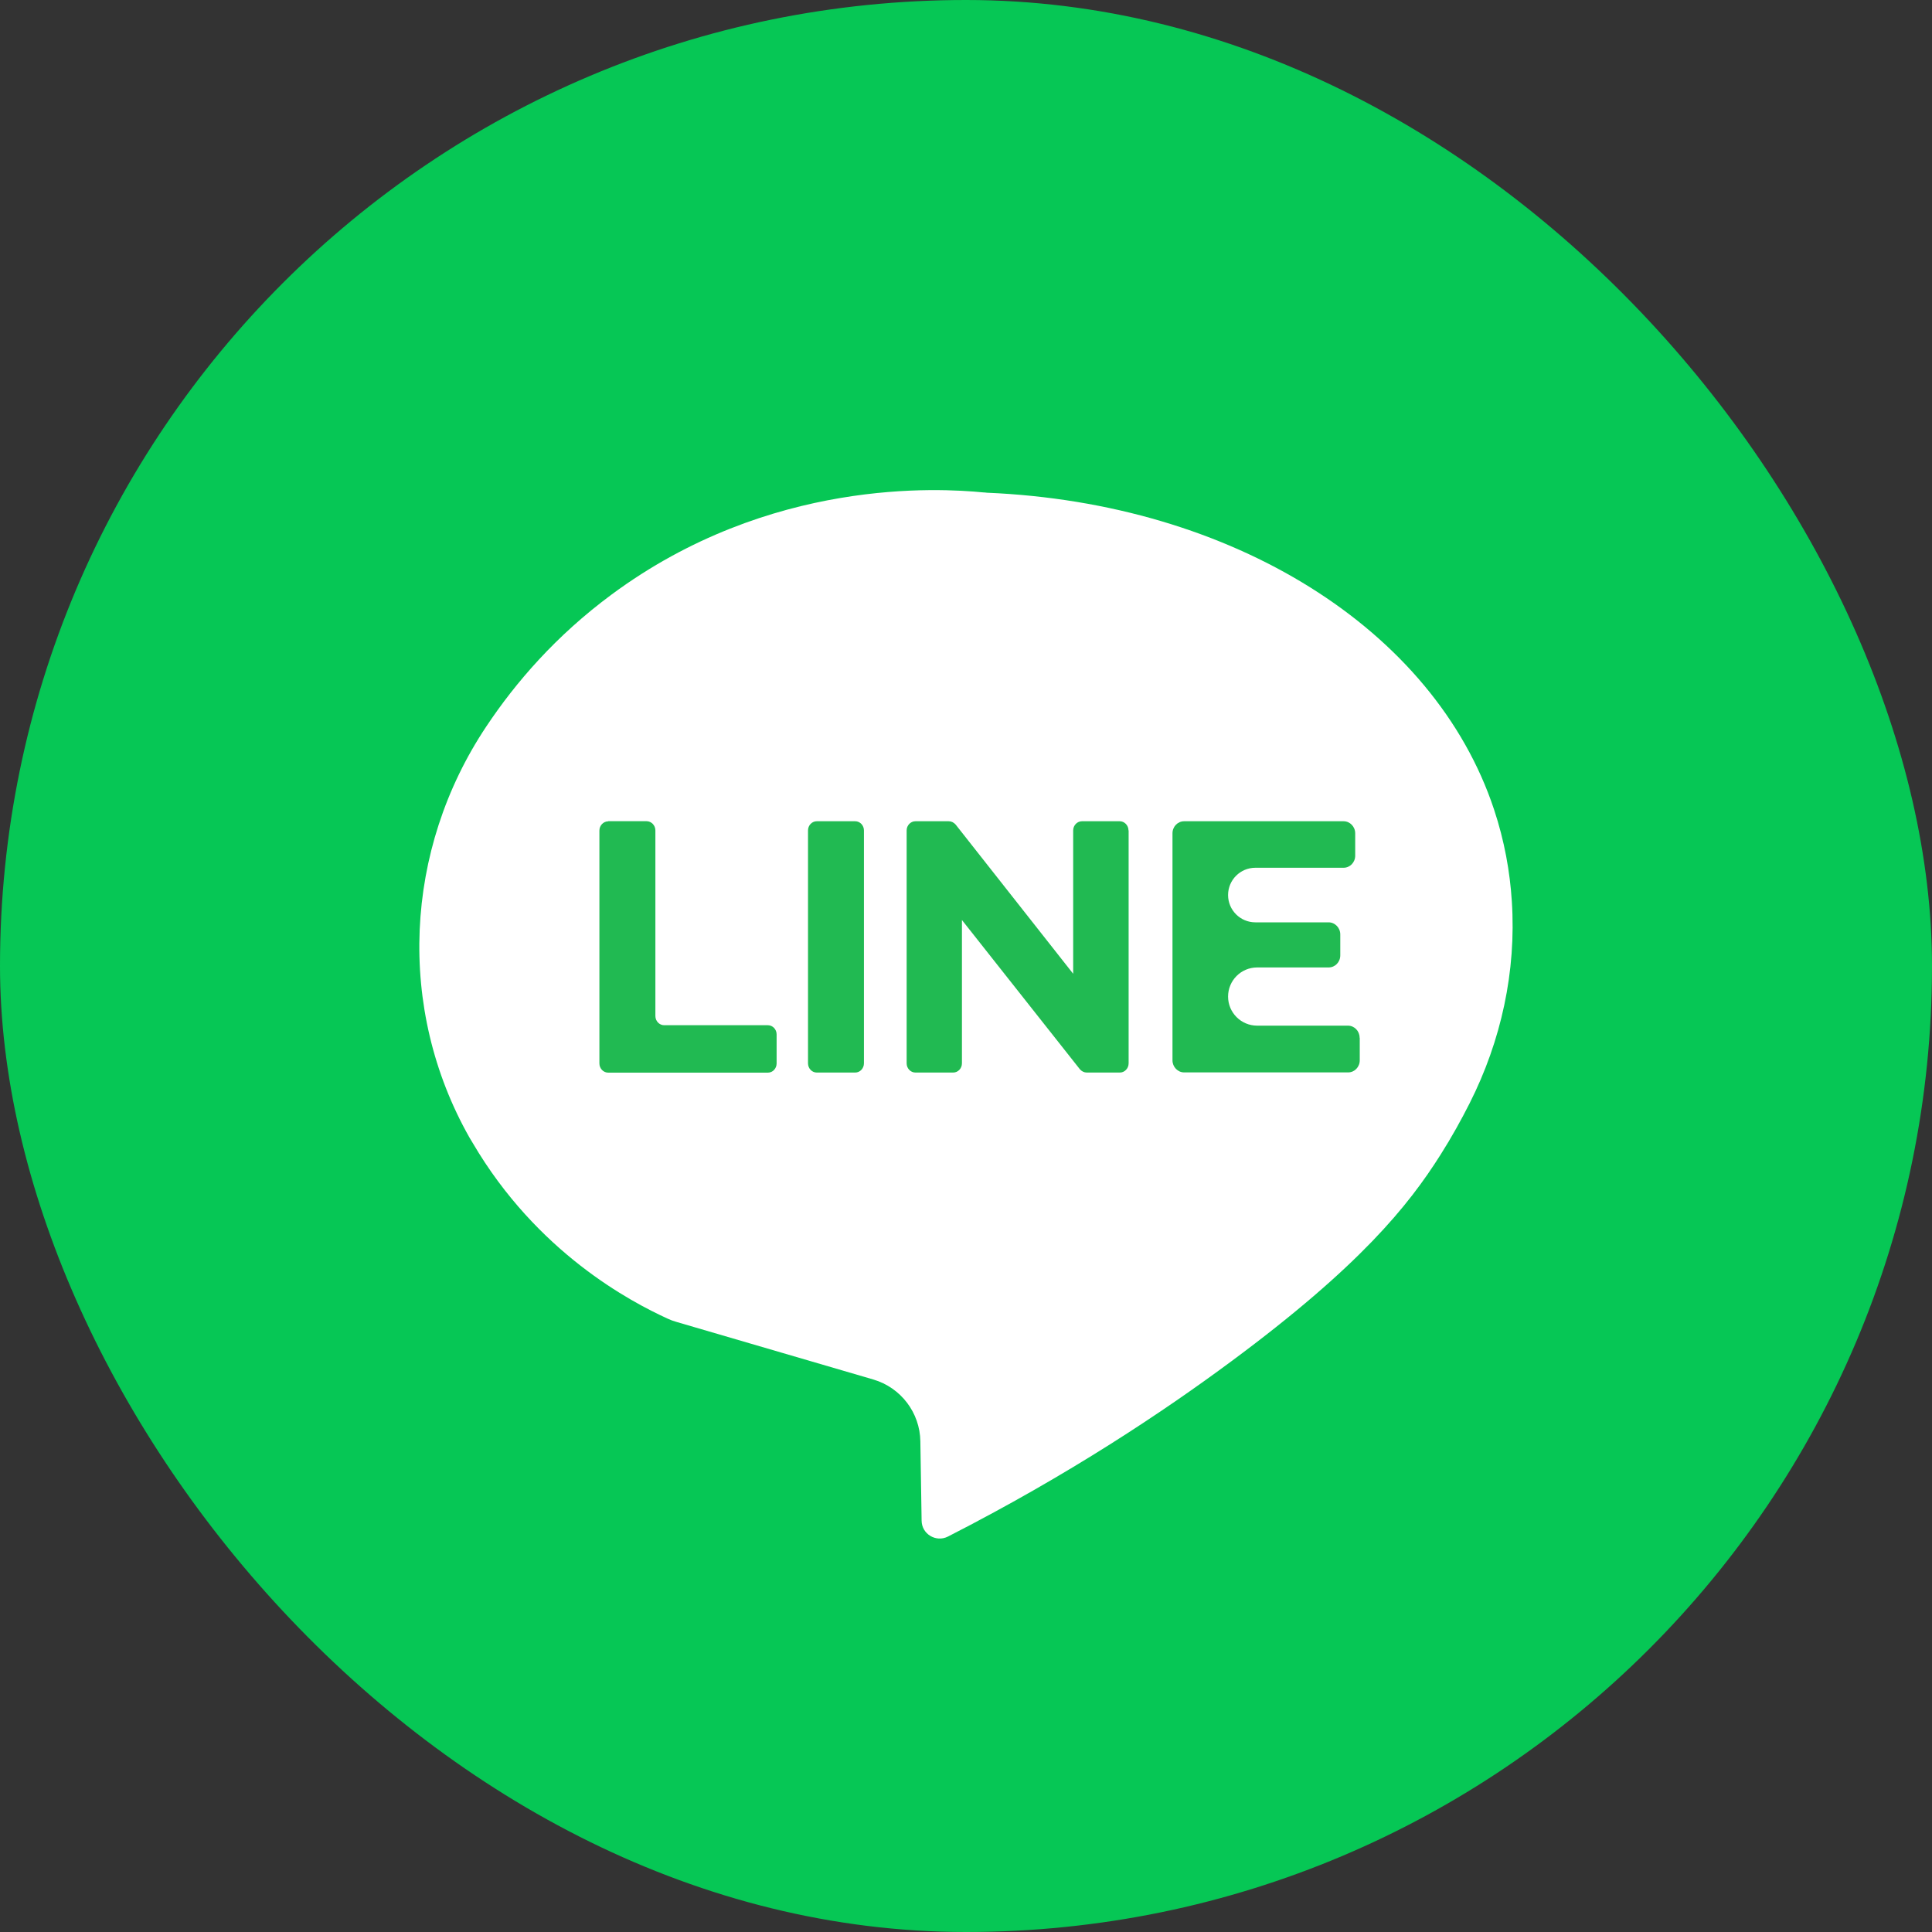 <svg viewBox="0 0 40 40" fill="none" xmlns="http://www.w3.org/2000/svg">
<rect x="0" y="0" width="40" height="40" fill="#333333" stroke="none"/>
<rect width="40" height="40" rx="20" fill="#06C755"/>
<path d="M9.72 23.552C8.209 20.885 8.366 17.593 10.067 15.043C10.675 14.129 11.512 13.16 12.66 12.311C15.934 9.886 19.453 10.107 20.362 10.195C20.384 10.195 20.407 10.198 20.43 10.201C25.522 10.414 29.694 13.029 30.932 16.758C31.148 17.409 31.262 18.048 31.301 18.664C31.395 20.11 31.08 21.549 30.427 22.842C30.256 23.18 30.058 23.54 29.822 23.912C29.157 24.963 28.155 26.213 25.494 28.184C24.088 29.226 22.134 30.532 19.626 31.813C19.379 31.938 19.084 31.762 19.081 31.484L19.055 29.842C19.047 29.249 18.652 28.729 18.081 28.561L14.006 27.369C13.943 27.352 13.884 27.329 13.827 27.303C13.049 26.948 11.115 25.929 9.786 23.662C9.763 23.625 9.743 23.588 9.72 23.552Z" fill="white"/>
<path d="M12.592 17.004C12.592 17.003 12.593 17.002 12.593 17.002H13.387C13.486 17.002 13.569 17.088 13.569 17.193V21.035C13.569 21.14 13.651 21.226 13.751 21.226H15.898C15.997 21.226 16.079 21.311 16.079 21.416V22.018C16.079 22.123 15.997 22.208 15.898 22.208H12.592C12.492 22.208 12.41 22.123 12.41 22.018V17.196C12.41 17.091 12.492 17.006 12.591 17.005C12.591 17.005 12.592 17.005 12.592 17.004Z" fill="#21BA52"/>
<path d="M16.91 17.003H17.706C17.805 17.003 17.887 17.088 17.887 17.193V22.015C17.887 22.121 17.805 22.206 17.706 22.206H16.91C16.811 22.206 16.729 22.121 16.729 22.015V17.193C16.729 17.088 16.811 17.003 16.91 17.003Z" fill="#21BA52"/>
<path d="M23.367 17.193V22.015C23.367 22.121 23.284 22.206 23.185 22.206H22.5C22.446 22.206 22.395 22.18 22.358 22.138L19.916 19.048V22.015C19.916 22.121 19.834 22.206 19.734 22.206H18.953C18.854 22.206 18.771 22.121 18.771 22.015V17.193C18.771 17.088 18.854 17.003 18.953 17.003H19.643C19.697 17.003 19.748 17.029 19.785 17.071L22.219 20.161V17.193C22.219 17.088 22.302 17.003 22.401 17.003H23.182C23.281 17.003 23.364 17.088 23.364 17.193H23.367Z" fill="#21BA52"/>
<path d="M28.151 21.487C28.151 21.489 28.152 21.491 28.152 21.493V21.953C28.152 22.092 28.044 22.203 27.911 22.203H24.517C24.383 22.203 24.275 22.089 24.275 21.953V17.253C24.275 17.114 24.383 17.003 24.517 17.003H27.817C27.95 17.003 28.058 17.116 28.058 17.253V17.716C28.058 17.855 27.95 17.966 27.817 17.966H25.991C25.679 17.966 25.426 18.219 25.426 18.531C25.426 18.843 25.679 19.096 25.991 19.096H27.507C27.641 19.096 27.749 19.21 27.749 19.346V19.78C27.749 19.92 27.641 20.03 27.507 20.03H26.028C25.695 20.03 25.426 20.3 25.426 20.633C25.426 20.965 25.695 21.235 26.028 21.235H27.908C28.04 21.235 28.148 21.346 28.149 21.481C28.149 21.483 28.15 21.485 28.151 21.487Z" fill="#21BA52"/>
</svg>
